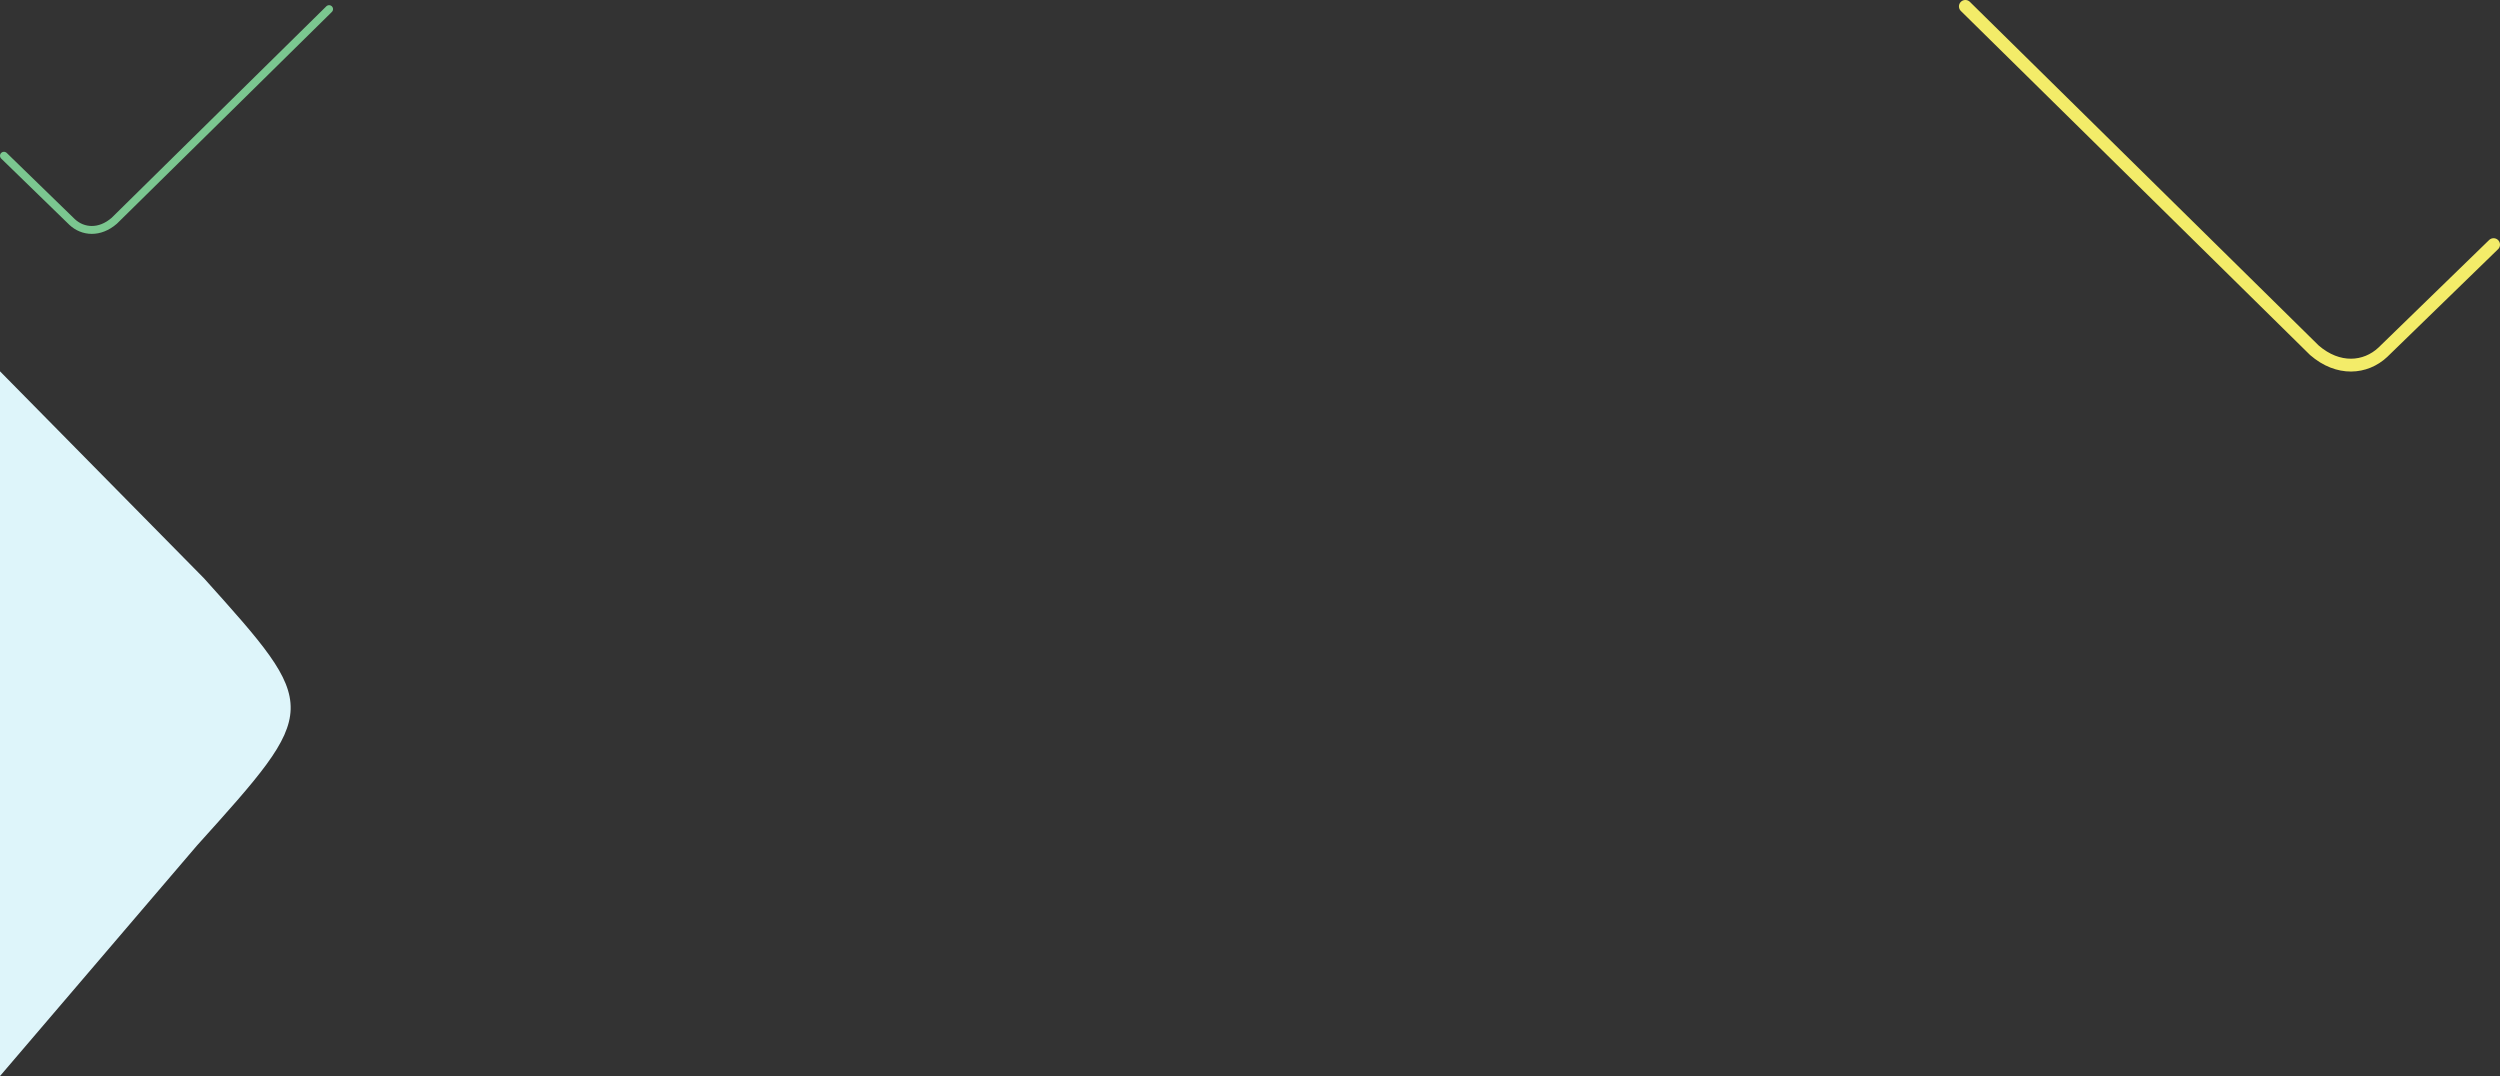 <?xml version="1.0" encoding="UTF-8" standalone="no"?>
<!-- Created with Inkscape (http://www.inkscape.org/) -->

<svg
   width="160mm"
   height="68.867mm"
   viewBox="0 0 160 68.867"
   version="1.1"
   id="svg1"
   xml:space="preserve"
   sodipodi:docname="bg_body.svg"
   inkscape:version="1.3 (0e150ed6c4, 2023-07-21)"
   xmlns:inkscape="http://www.inkscape.org/namespaces/inkscape"
   xmlns:sodipodi="http://sodipodi.sourceforge.net/DTD/sodipodi-0.dtd"
   xmlns="http://www.w3.org/2000/svg"
   xmlns:svg="http://www.w3.org/2000/svg"><rect x="0" y="0" width="160" height="68.867" fill="#333333" stroke="none"/><sodipodi:namedview
     id="namedview1"
     pagecolor="#505050"
     bordercolor="#eeeeee"
     borderopacity="1"
     inkscape:showpageshadow="0"
     inkscape:pageopacity="0"
     inkscape:pagecheckerboard="0"
     inkscape:deskcolor="#d1d1d1"
     inkscape:document-units="mm"
     inkscape:zoom="1.5048179"
     inkscape:cx="302.36218"
     inkscape:cy="129.91606"
     inkscape:window-width="1920"
     inkscape:window-height="1009"
     inkscape:window-x="-8"
     inkscape:window-y="-8"
     inkscape:window-maximized="1"
     inkscape:current-layer="layer1" /><defs
     id="defs1" /><g
     inkscape:label="Camada 1"
     inkscape:groupmode="layer"
     id="layer1"
     transform="translate(1.7538207e-7,0.331)"><path
       style="fill:none;fill-rule:evenodd;stroke:#7bc790;stroke-width:0.505;stroke-linecap:round;stroke-linejoin:round;stroke-miterlimit:1;stroke-dasharray:none;stroke-opacity:1;paint-order:stroke markers fill"
       d="M 0.253,9.637 4.619,13.881 c 0.684,0.637 1.753,0.733 2.693,-0.082 L 21.062,0.253"
       id="path1"
       sodipodi:nodetypes="cccc" /><path
       style="fill:none;fill-rule:evenodd;stroke:#f3ec69;stroke-width:0.821;stroke-linecap:round;stroke-linejoin:round;stroke-miterlimit:1;stroke-dasharray:none;stroke-opacity:1;paint-order:stroke markers fill"
       d="m 159.589,15.325 -7.093,6.894 c -1.11,1.035 -2.847,1.19 -4.375,-0.133 L 125.783,0.079"
       id="path1-6"
       sodipodi:nodetypes="cccc" /><path
       style="fill:#def5fa;fill-opacity:1;fill-rule:evenodd;stroke:none;stroke-width:0.542;stroke-linecap:round;stroke-linejoin:round;stroke-miterlimit:1;stroke-dasharray:none;stroke-opacity:1;paint-order:stroke markers fill"
       d="M 1.3790828e-6,23.433 13.053,36.677 C 20.535,45 20.52,45 12.596,53.795 L 1.3790828e-6,68.536 Z"
       id="path2"
       sodipodi:nodetypes="ccccc" /></g></svg>
